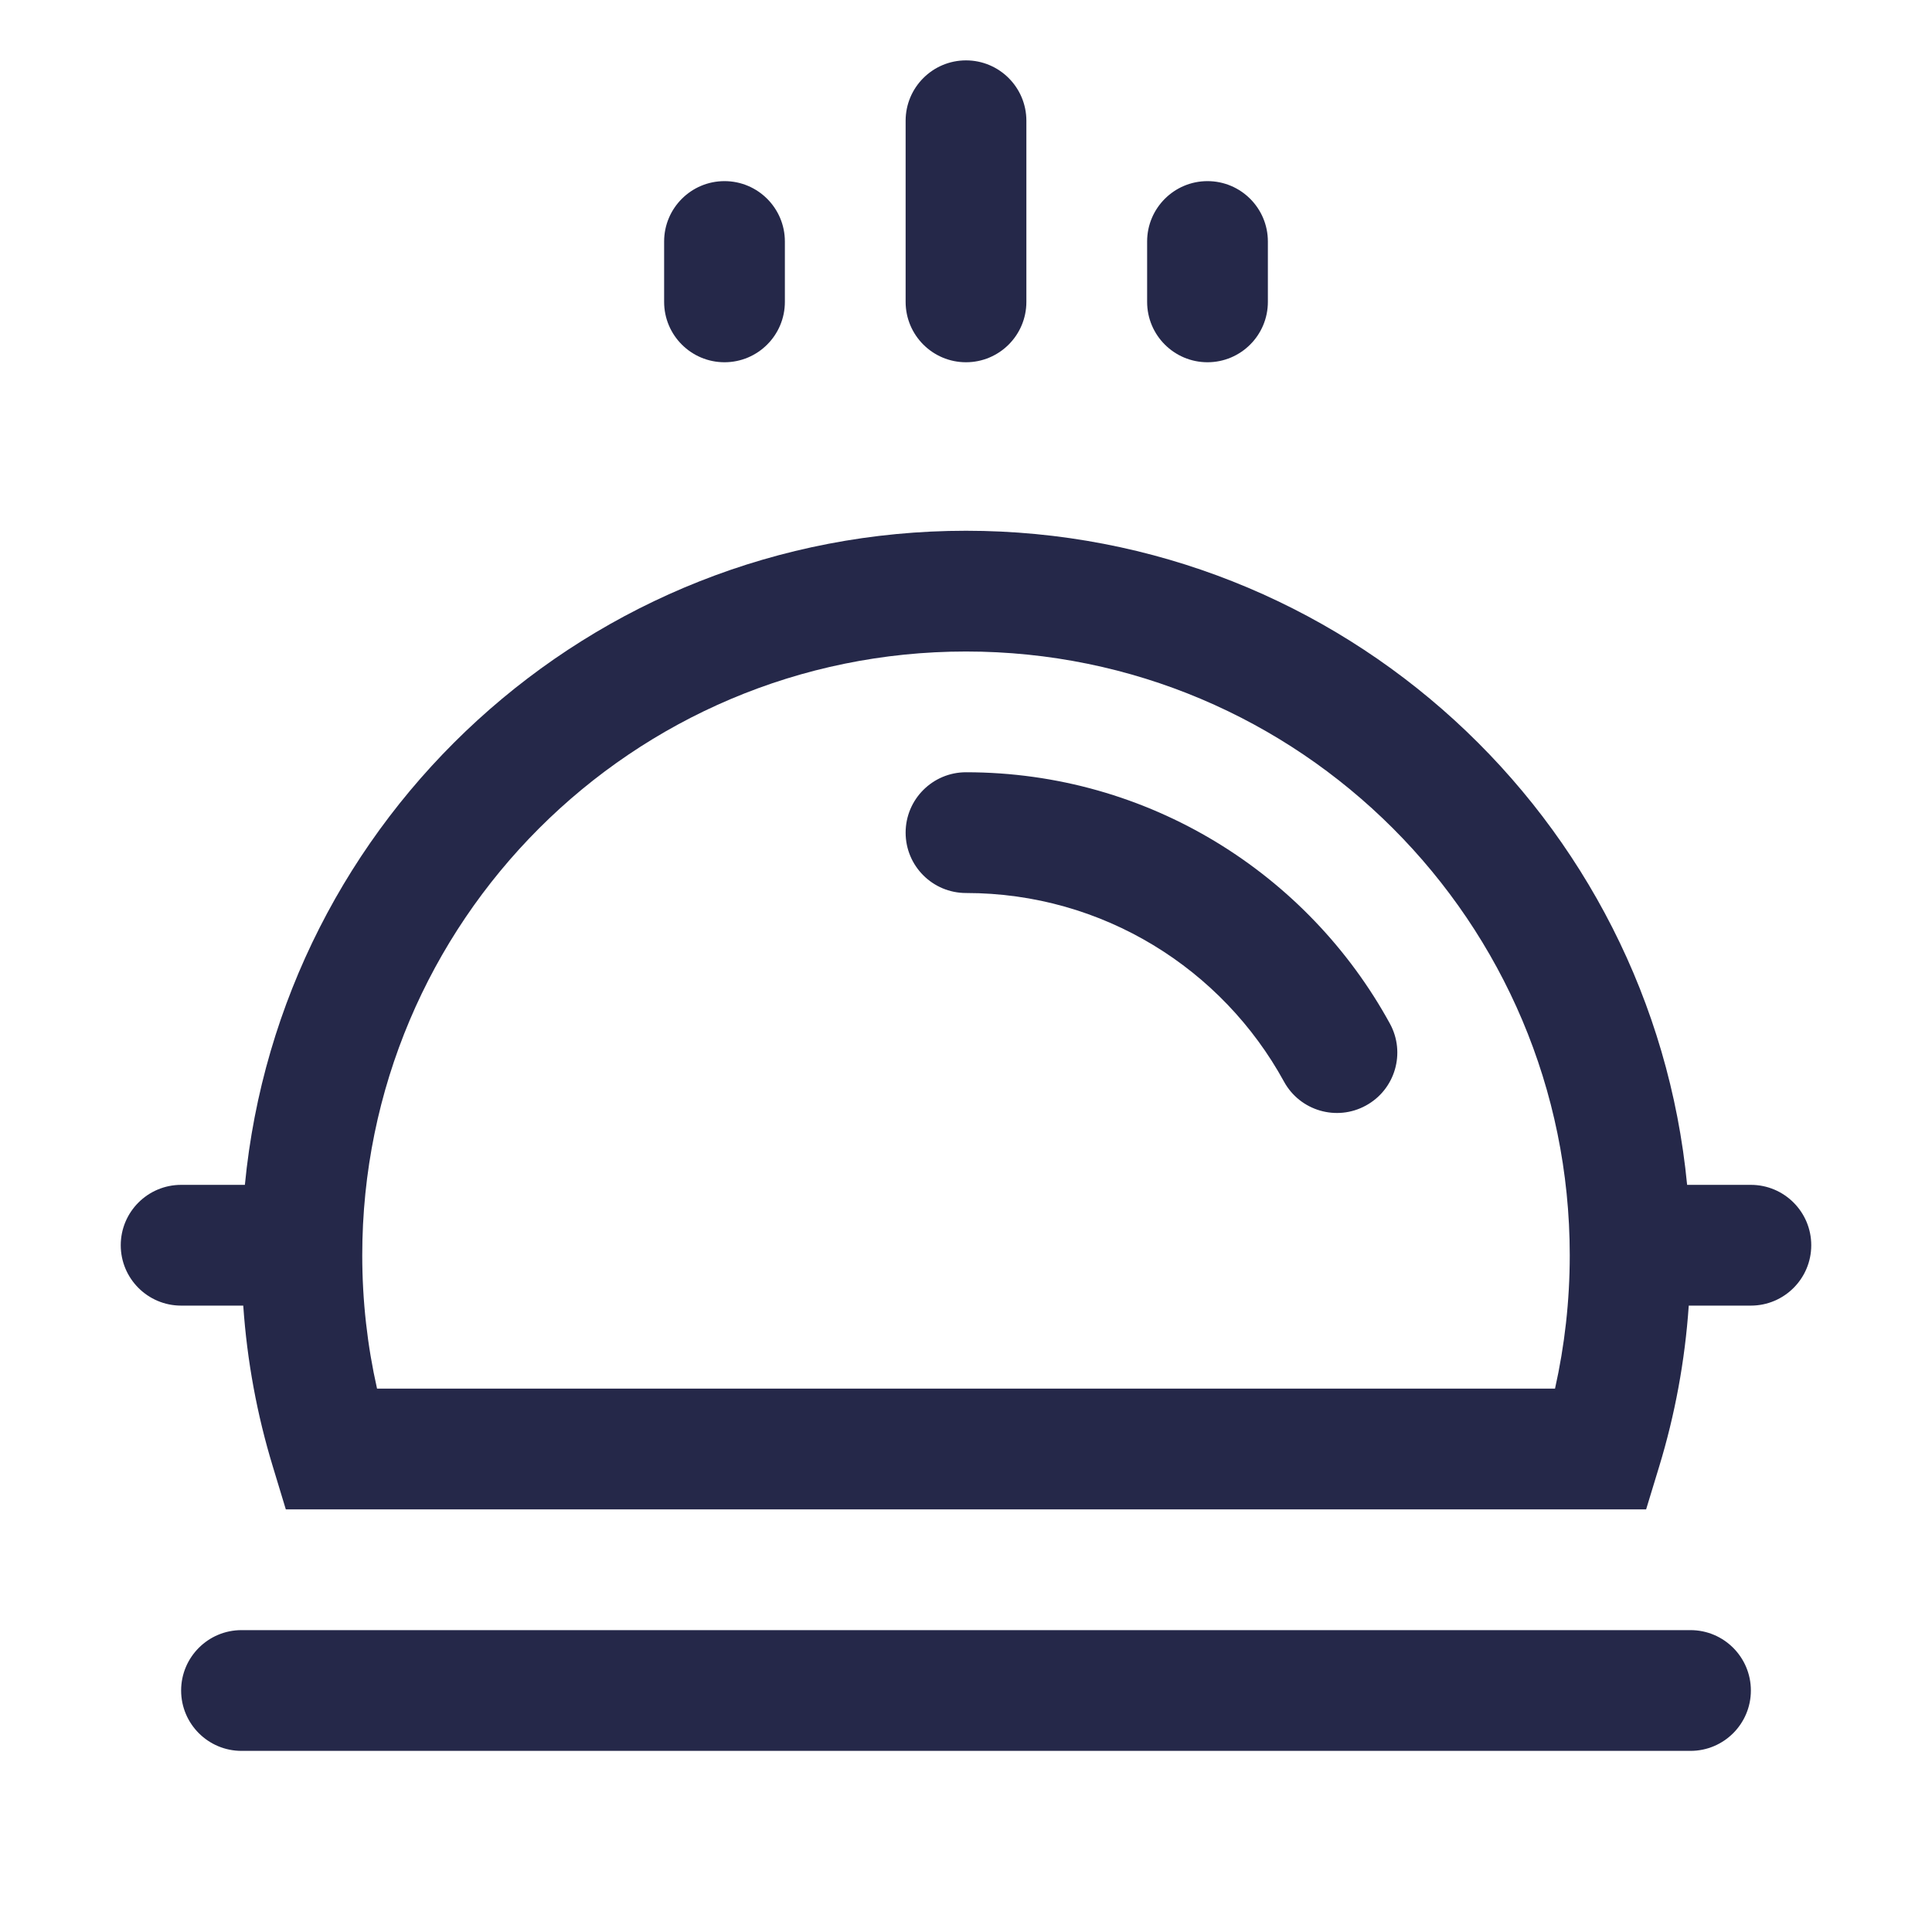 <svg width="32" height="32" viewBox="0 0 32 32" fill="none" xmlns="http://www.w3.org/2000/svg">
<path fill-rule="evenodd" clip-rule="evenodd" d="M15 5C15 5.552 15.448 6 16 6C16.552 6 17 5.552 17 5V2C17 1.448 16.552 1 16 1C15.448 1 15 1.448 15 2V5ZM6 20.791C6 15.268 10.477 10.791 16 10.791C21.523 10.791 26 15.268 26 20.791C26 21.551 25.915 22.29 25.756 23H6.245C6.085 22.29 6 21.551 6 20.791ZM4.029 21.625H3C2.448 21.625 2 21.177 2 20.625C2 20.073 2.448 19.625 3 19.625H4.056C4.642 13.545 9.766 8.791 16 8.791C22.234 8.791 27.358 13.545 27.944 19.625H29C29.552 19.625 30 20.073 30 20.625C30 21.177 29.552 21.625 29 21.625H27.971C27.908 22.545 27.741 23.438 27.481 24.291L27.265 25H4.734L4.519 24.291C4.259 23.438 4.092 22.545 4.029 21.625ZM4 27C3.448 27 3 27.448 3 28C3 28.552 3.448 29 4 29H28C28.552 29 29 28.552 29 28C29 27.448 28.552 27 28 27H4ZM15 13.791C15 13.239 15.448 12.791 16 12.791C19.029 12.791 21.664 14.476 23.021 16.954C23.286 17.438 23.109 18.046 22.624 18.311C22.14 18.577 21.532 18.399 21.267 17.915C20.247 16.051 18.27 14.791 16 14.791C15.448 14.791 15 14.344 15 13.791ZM12 6C11.448 6 11 5.552 11 5V4C11 3.448 11.448 3 12 3C12.552 3 13 3.448 13 4V5C13 5.552 12.552 6 12 6ZM19 5C19 5.552 19.448 6 20 6C20.552 6 21 5.552 21 5V4C21 3.448 20.552 3 20 3C19.448 3 19 3.448 19 4V5Z" fill="#252849"/>
</svg>
